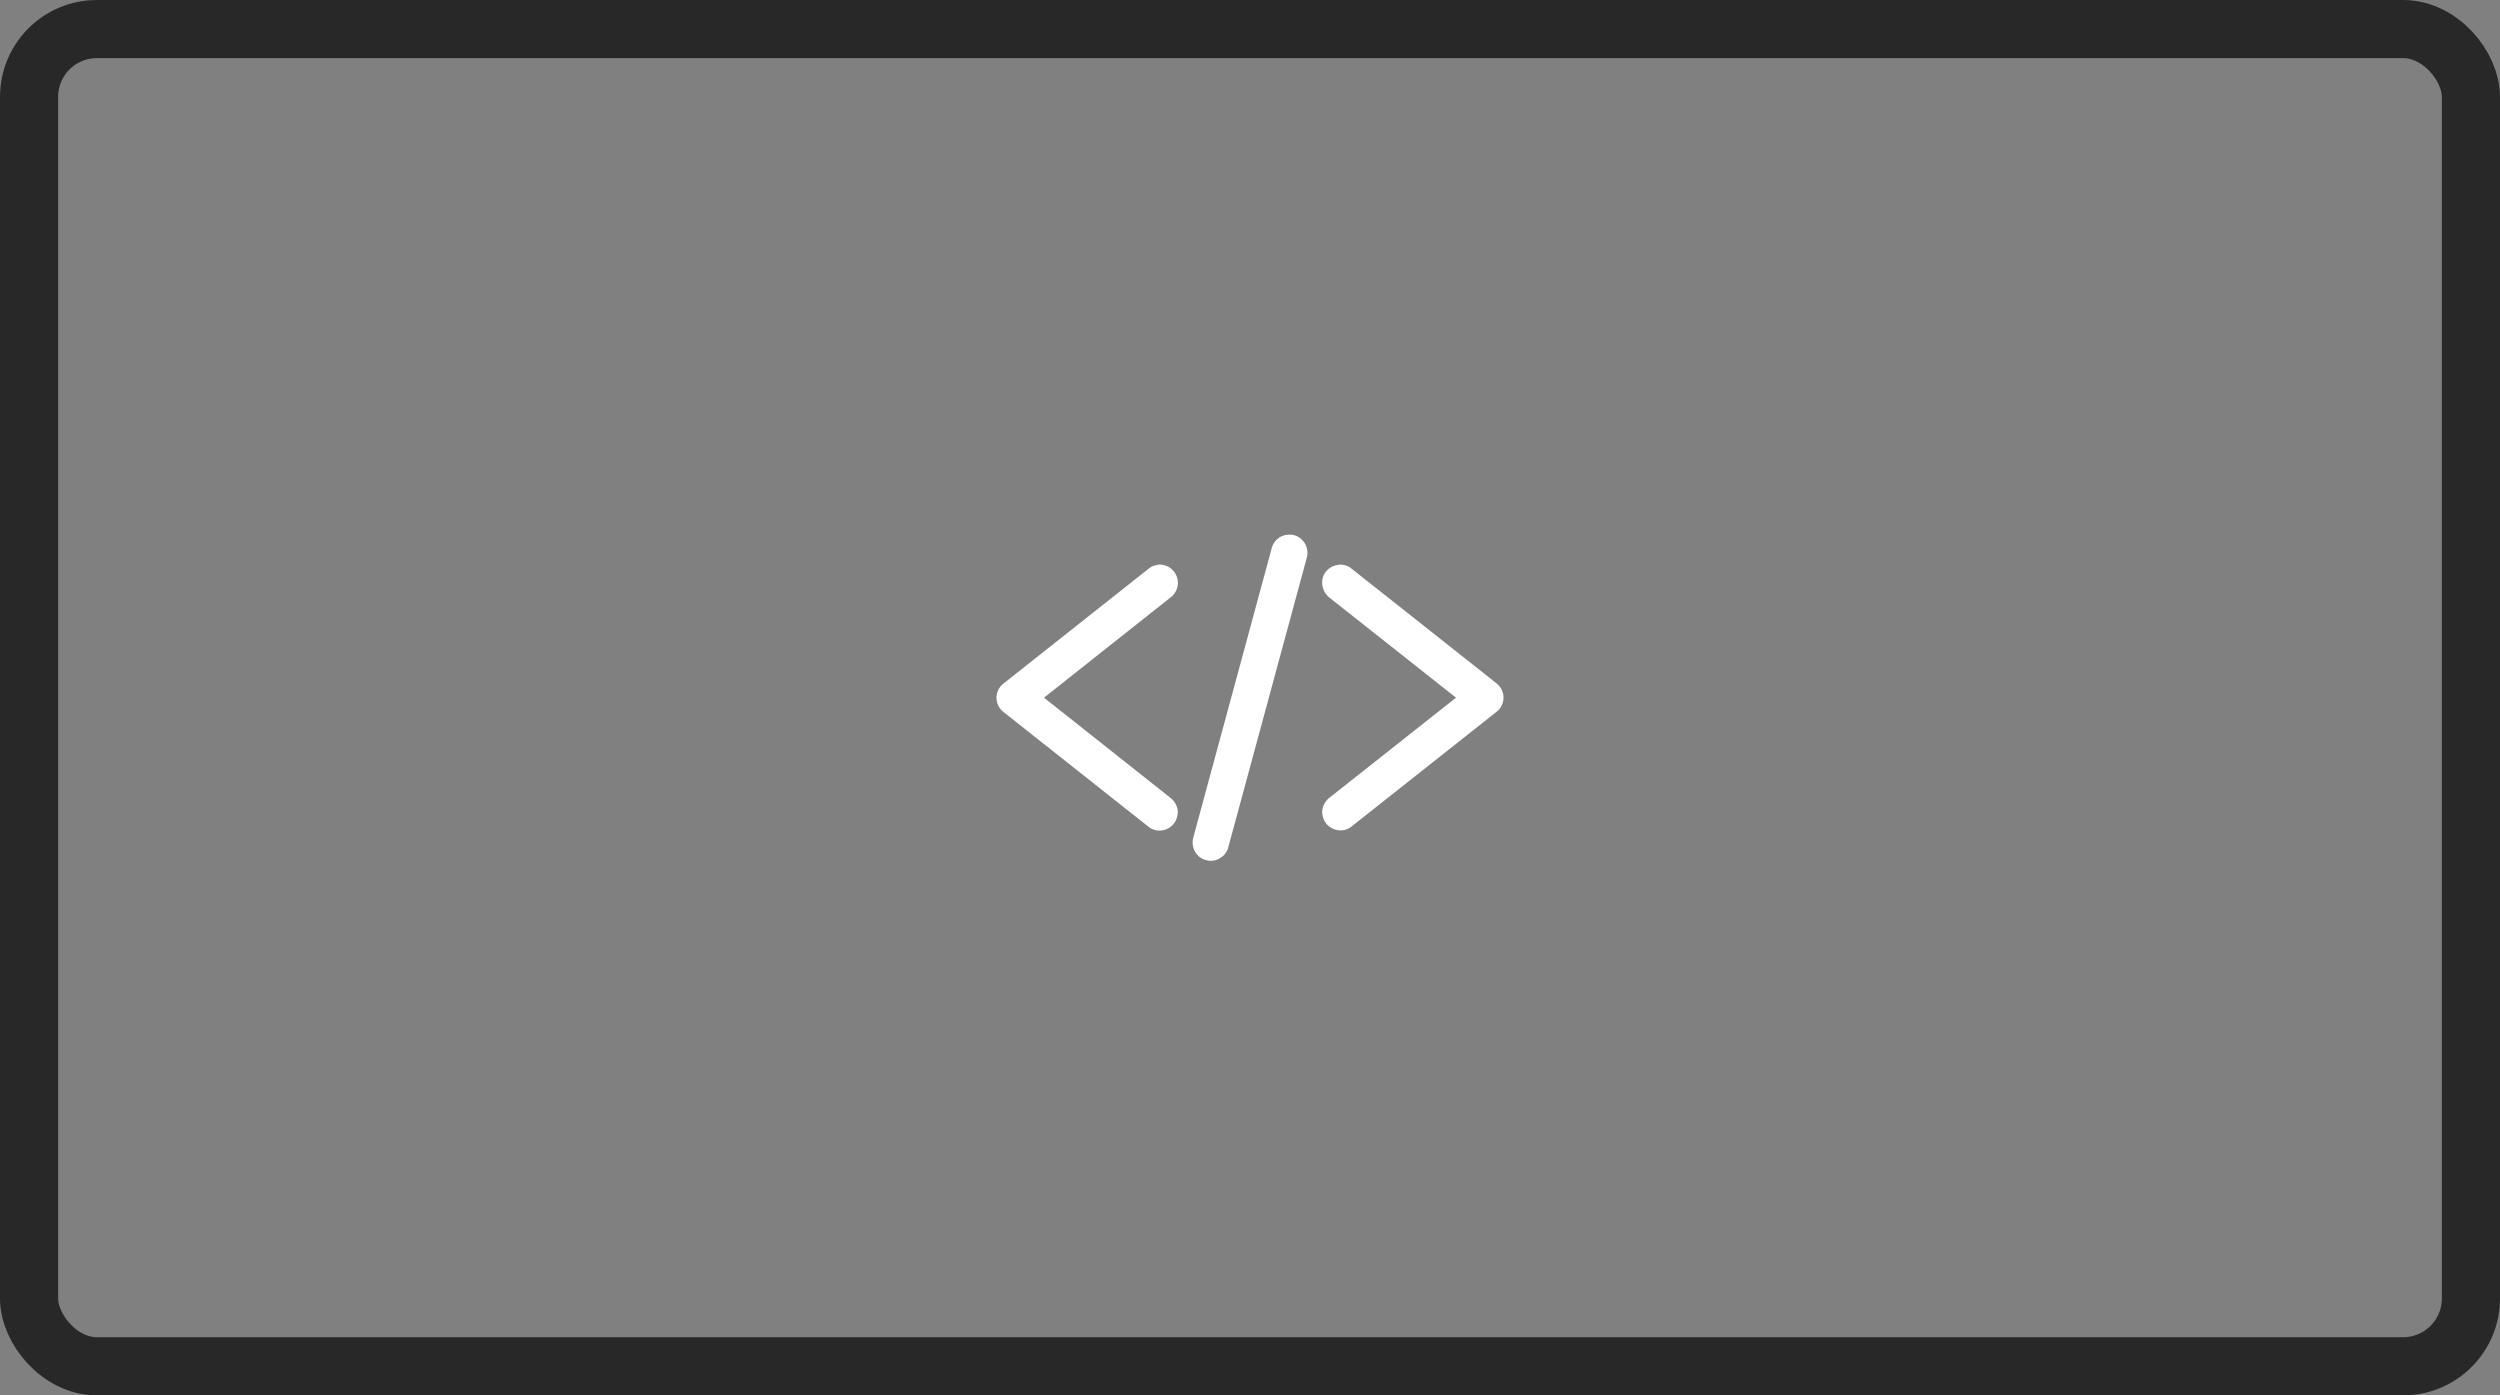 <svg id="Layer_1" data-name="Layer 1" xmlns="http://www.w3.org/2000/svg" viewBox="0 0 129 72"><rect x="0" y="0" width="129" height="72" fill="#808080" stroke="none"/><defs><style>.cls-1{fill:none;stroke:#282828;stroke-width:3px;}</style></defs><path fill="#FFF" d="M66.48,27.59a.92.92,0,0,0-.86.7L61.57,43.23a1,1,0,0,0,.09.71.9.9,0,0,0,.57.44.89.89,0,0,0,.71-.09.9.9,0,0,0,.44-.57l4.05-14.94a.94.94,0,0,0-.17-.84.89.89,0,0,0-.78-.35Zm-6.75,1.56a.9.9,0,0,0-.48.21l-7.47,5.91a.93.93,0,0,0,0,1.47l7.47,5.91a.9.9,0,0,0,.69.2.94.94,0,0,0,.63-.35,1,1,0,0,0,.2-.69,1,1,0,0,0-.36-.63L53.87,36l6.54-5.18a.94.94,0,0,0-.68-1.68Zm9.32,0a.93.93,0,0,0-.8.68,1,1,0,0,0,.34,1L75.13,36l-6.54,5.17a1,1,0,0,0-.36.63,1,1,0,0,0,.2.69.94.94,0,0,0,.63.35.9.9,0,0,0,.69-.2l7.47-5.91a.93.93,0,0,0,0-1.47l-7.47-5.91a.93.93,0,0,0-.7-.21Z"/><rect class="cls-1" x="1.5" y="1.5" width="126" height="69" rx="3.5"/></svg>